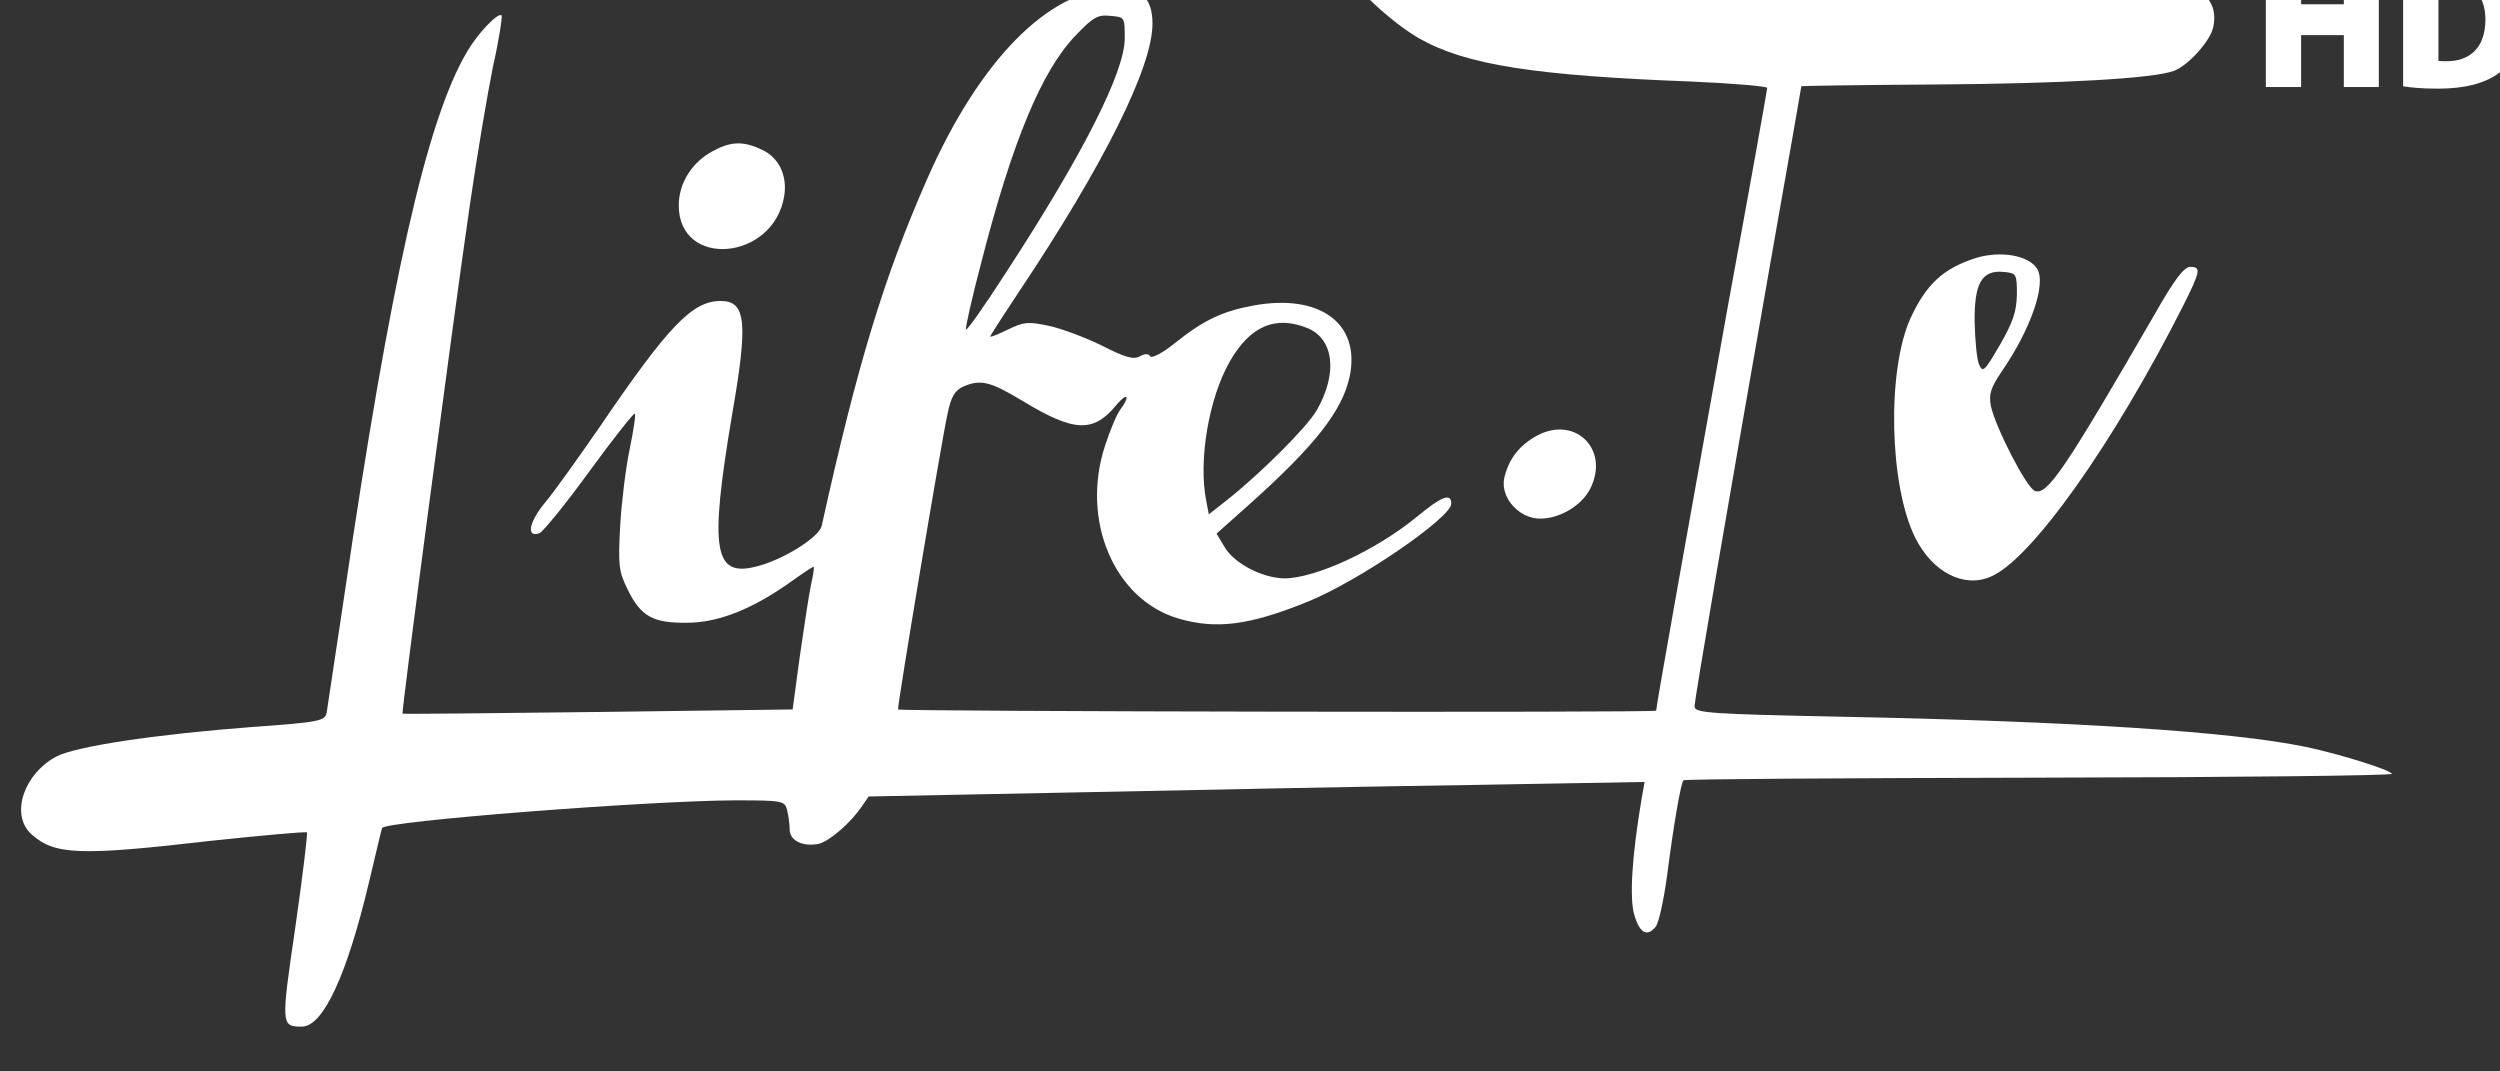 <svg height="2.55mm" viewBox="0 0 5.952 2.55" width="5.952mm" xmlns="http://www.w3.org/2000/svg" xmlns:xlink="http://www.w3.org/1999/xlink"><rect x="0" y="0" width="5.952" height="2.55" fill="#333333" stroke="none"/><clipPath id="a"><path d="m226.254 476.433h16.945v7.229h-16.945z"/></clipPath><g clip-path="url(#a)" fill="#fff" transform="matrix(.353 0 0 -.353 -79.843 170.625)"><g transform="translate(235.005 481.143)"><path d="m0 0c .176-.075.202-.305.06-.553-.066-.115-.382-.429-.607-.607l-.121-.095-.017.089c-.055.274.017.694.158.941.138.242.311.314.527.225m-1.235 1.952c-.003-.228-.282-.78-.8-1.575-.141-.219-.262-.391-.271-.386-.006.006.04.213.104.455.21.818.408 1.293.636 1.529.118.124.15.141.233.132.098-.008.098-.008.098-.155m6.52.432c-1.404-.081-1.891-.101-2.749-.118-.993-.018-1.598.008-2.024.08-.1.017-.19.023-.198.015-.035-.035.262-.308.437-.406.314-.179.781-.251 1.837-.291.279-.012.51-.032.51-.043 0-.012-.116-.662-.26-1.443-.244-1.358-.489-2.726-.489-2.757 0-.015-5.098-.006-5.113.008-.008.009.291 1.799.334 1.995.023.113.049.156.104.182.118.051.181.037.4-.095.351-.213.481-.219.639-.023.072.083.089.054.023-.035-.023-.029-.069-.138-.103-.242-.167-.504.06-1.042.495-1.169.253-.074.478-.046.869.113.343.138.97.567.97.662 0 .075-.066.049-.23-.087-.276-.227-.685-.417-.898-.417-.144.003-.331.098-.398.207l-.057.095.21.187c.455.406.639.642.688.873.075.357-.201.561-.651.478-.204-.038-.331-.095-.529-.254-.081-.066-.156-.103-.164-.089-.012.02-.038.02-.072 0-.043-.023-.101-.006-.259.075-.113.055-.274.115-.357.132-.136.029-.167.026-.274-.026-.063-.031-.118-.054-.118-.046 0 .006.089.144.196.305.57.853.898 1.512.898 1.803 0 .175-.075.244-.256.239-.443-.009-.91-.484-1.261-1.279-.294-.668-.472-1.252-.714-2.346-.017-.075-.25-.222-.426-.27-.302-.084-.334.094-.179 1.016.11.63.095.771-.077.771-.19 0-.351-.167-.815-.849-.141-.204-.305-.435-.368-.51-.11-.132-.13-.241-.038-.207.023.009.176.196.337.418.161.221.299.394.305.388.009-.006-.009-.115-.034-.239-.026-.123-.055-.357-.064-.515-.014-.265-.011-.308.049-.429.089-.184.17-.23.403-.227.213 0 .446.095.703.279.08.057.146.101.149.098.006-.003-.003-.058-.017-.121s-.046-.279-.075-.478l-.049-.363-1.312-.017c-.72-.009-1.316-.014-1.319-.012-.009.009.337 2.626.452 3.418.049.339.121.765.158.947.041.181.064.337.058.345-.023.023-.161-.121-.233-.245-.274-.463-.518-1.554-.832-3.696-.058-.389-.11-.731-.115-.763-.012-.054-.046-.063-.498-.095-.648-.049-1.184-.129-1.322-.198-.221-.116-.314-.389-.175-.522.158-.143.316-.152 1.214-.048.349.037.64.063.648.057.006-.009-.029-.296-.078-.639-.097-.662-.097-.671.044-.671.144 0 .305.349.454.979.044.181.081.346.087.36.011.046 1.779.184 2.378.187.325 0 .337-.003.354-.066.008-.035.017-.092.017-.13 0-.075.086-.118.193-.098.072.015.222.144.296.257l.044.063 1.468.029c.809.017 1.986.04 2.617.049l1.148.02-.02-.112c-.066-.392-.083-.674-.049-.786.035-.121.087-.15.144-.078.02.023.055.181.078.354.043.337.092.616.109.633.006.009 1.086.015 2.401.018 1.316.002 2.384.014 2.378.026-.017.028-.348.132-.579.181-.5.104-1.571.173-3.137.204-.893.018-.988.026-.988.069 0 .049.225 1.362.533 3.115.103.582.187 1.062.187 1.068 0 .003.406.009.901.012.864.006 1.471.04 1.612.092.098.037.245.201.265.294.057.264-.228.385-.821.354" fill="#fff" fill-rule="evenodd"/></g><g transform="translate(230.992 482.338)"><path d="m0 0c-.141-.075-.23-.216-.23-.366 0-.429.639-.374.711.061.023.138-.035.262-.15.314-.124.06-.21.057-.331-.009" fill="#fff" fill-rule="evenodd"/></g><g transform="translate(239.787 481.37)"><path d="m0 0c-.003-.118-.026-.184-.115-.34-.104-.178-.115-.19-.141-.129-.015.037-.026.164-.029.285-.003.262.049.351.196.337.086-.009.089-.012.089-.153m-.273.248c-.222-.07-.337-.176-.444-.406-.161-.354-.144-1.132.032-1.483.115-.23.325-.34.507-.262.273.112.831.901 1.301 1.831.115.23.121.259.046.259-.041 0-.107-.086-.233-.308-.616-1.065-.732-1.235-.815-1.203-.058.023-.268.434-.297.575-.014.078 0 .121.072.228.199.288.306.599.239.697-.057.089-.244.121-.408.072" fill="#fff" fill-rule="evenodd"/></g><g transform="translate(236.528 480.406)"><path d="m0 0c-.109-.066-.173-.158-.199-.276-.026-.13.101-.271.242-.271.133 0 .277.086.337.199.141.276-.115.512-.38.348" fill="#fff" fill-rule="evenodd"/></g><g transform="translate(241.704 483.655)"><path d="m0 0v-.327h.288v.327h.236v-.885h-.236v.35h-.288v-.35h-.238v.885z" fill="#fff"/></g><g transform="translate(242.63 482.947)"><path d="m0 0c .012-.003.034-.003.05-.003.154-.002.267.083.267.283 0 .172-.103.253-.245.253-.038 0-.06-.002-.072-.005zm-.238.696c.076.012.178.019.283.019.169 0 .276-.028.364-.088.097-.067.16-.178.16-.341 0-.18-.068-.297-.155-.364-.097-.076-.242-.11-.415-.11-.115 0-.191.008-.237.016z" fill="#fff"/></g></g></svg>